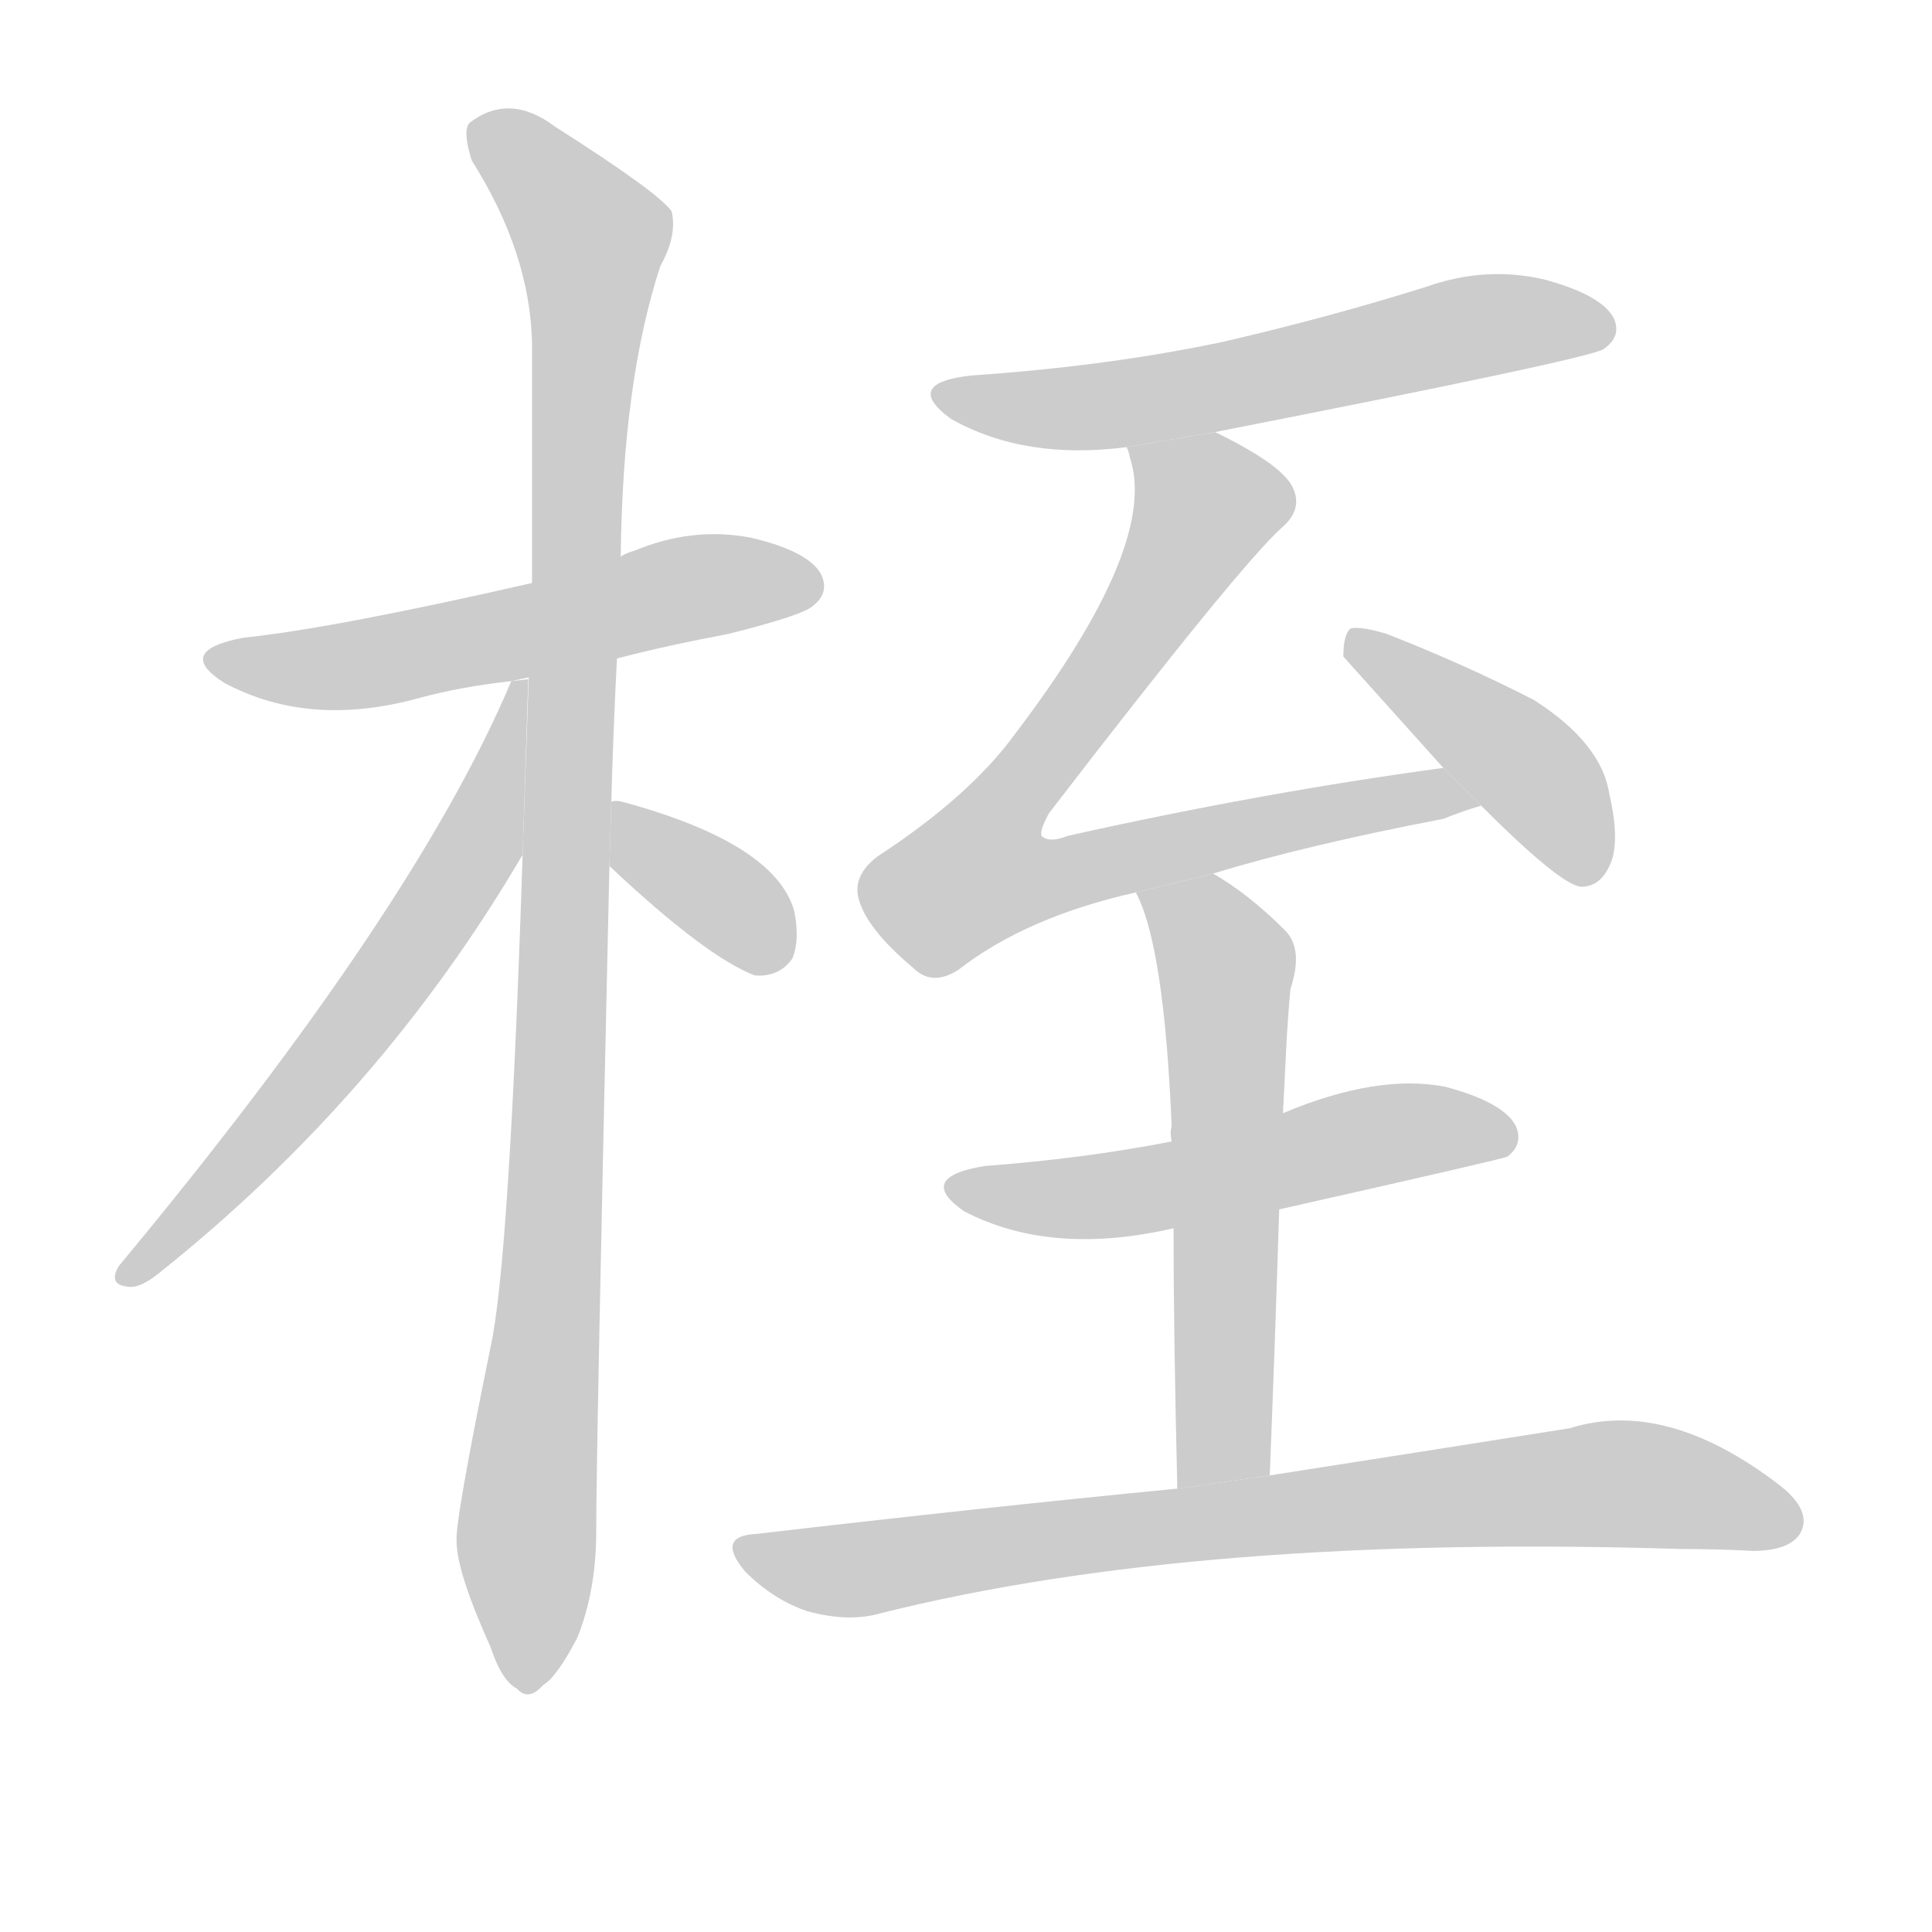 <!--
AnimCJK 2016-2018 Copyright Francois Mizessyn, http://gooo.free.fr/animCJK/
Derived from:
    MakeMeAHanzi project - https://github.com/skishore/makemeahanzi
    Arphic PL KaitiM GB - https://apps.ubuntu.com/cat/applications/precise/fonts-arphic-gkai00mp/
    Arphic PL UKai - https://apps.ubuntu.com/cat/applications/fonts-arphic-ukai/
You can redistribute and/or modify this file under the terms of the Arphic Public License
as published by Arphic Technology Co., Ltd.
You should have received a copy of this license (the directory "APL") along with this file;
if not, see http://ftp.gnu.org/non-gnu/chinese-fonts-truetype/LICENSE.
-->
<svg id="z26702" class="acjk" version="1.1" viewBox="0 0 1024 1024" xmlns="http://www.w3.org/2000/svg" xmlns:xlink="http://www.w3.org/1999/xlink">
<style>
<![CDATA[
@keyframes z26702k {
	from {
		stroke:#ccc;
		stroke-dashoffset:3334;
	}
	1% {
		stroke:#c00;
		stroke-dashoffset:3334;
	}
	75% {
		stroke:#c00;
		stroke-dashoffset:0;
	}
	to {
		stroke:#000;
	}
}
#z26702 path[clip-path] {
	animation:z26702k 1s linear both;
	stroke-dasharray:3334;
	stroke-width:128;
	stroke-linecap:round;
	fill:none;
}
#z26702 path[clip-path="url(#z26702c1)"] {animation-delay:1s;}
#z26702 path[clip-path="url(#z26702c2)"] {animation-delay:2s;}
#z26702 path[clip-path="url(#z26702c3)"] {animation-delay:3s;}
#z26702 path[clip-path="url(#z26702c4)"] {animation-delay:4s;}
#z26702 path[clip-path="url(#z26702c5)"] {animation-delay:5s;}
#z26702 path[clip-path="url(#z26702c6)"] {animation-delay:6s;}
#z26702 path[clip-path="url(#z26702c7)"] {animation-delay:7s;}
#z26702 path[clip-path="url(#z26702c8)"] {animation-delay:8s;}
#z26702 path[clip-path="url(#z26702c9)"] {animation-delay:9s;}
#z26702 path[clip-path="url(#z26702c10)"] {animation-delay:10s;}
#z26702 path {fill:#ccc;}
]]>
</style>
<path id="z26702d1" d="M327 349Q354 342 386 336Q426 326 431 321Q440 314 435 304Q428 292 398 285Q367 279 336 292Q332 293 329 295L282 309Q177 333 129 338Q92 345 119 362Q164 386 222 370Q244 364 271 361L327 349 Z"/>
<path id="z26702d2" d="M324 425Q325 388 327 349L329 295Q330 202 350 141Q359 125 356 112Q349 102 294 67Q270 49 249 65Q245 69 250 85Q281 134 282 182Q282 240 282 309L277 453Q270 669 260 714Q241 807 242 817Q242 833 260 873Q266 891 274 895Q280 902 288 893Q295 889 306 868Q316 843 316 812Q316 769 323 459L324 425 Z"/>
<path id="z26702d3" d="M271 361Q220 482 63 671Q57 681 68 682Q74 683 84 675Q202 581 277 453L280 360L271 361 Z"/>
<path id="z26702d4" d="M323 459Q374 507 400 517Q413 518 420 508Q424 498 421 483Q411 447 330 425Q326 424 324 425L323 459 Z"/>
<path id="z26702d5" d="M644 229Q843 190 850 185Q860 178 855 168Q848 156 818 148Q787 141 756 152Q705 168 649 181Q588 194 515 199Q478 203 504 222Q543 244 597 237L644 229 Z"/>
<path id="z26702d6" d="M643 463Q692 448 765 434Q775 430 785 427L765 407Q669 420 566 443Q556 447 552 443Q551 440 556 431Q656 301 679 280Q691 270 685 258Q679 246 644 229L597 237Q598 238 599 243Q614 289 538 389Q514 422 465 454Q452 464 455 476Q459 492 484 513Q494 523 508 514Q544 486 602 473L643 463 Z"/>
<path id="z26702d7" d="M785 427Q827 469 838 470Q848 470 853 459Q859 447 853 421Q849 394 813 371Q776 352 735 336Q722 332 716 333Q712 336 712 348L765 407L785 427 Z"/>
<path id="z26702d8" d="M678 641Q798 614 799 613Q808 606 803 596Q796 584 766 576Q730 569 680 590L621 605Q575 614 522 618Q485 624 511 642Q557 666 622 651L678 641 Z"/>
<path id="z26702d9" d="M673 782Q676 706 678 641L680 590Q681 569 682 550Q683 534 684 524Q691 503 681 493Q662 474 643 463L602 473Q617 501 621 597Q620 600 621 605L622 651Q622 706 624 789L673 782 Z"/>
<path id="z26702d10" d="M624 789Q521 799 401 813Q379 814 395 833Q410 848 428 854Q450 860 467 855Q635 813 891 821Q910 821 929 822Q948 822 954 813Q961 801 943 787Q883 741 832 757Q769 767 673 782L624 789 Z"/>
<defs>
	<clipPath id="z26702c1"><use xlink:href="#z26702d1"/></clipPath>
	<clipPath id="z26702c2"><use xlink:href="#z26702d2"/></clipPath>
	<clipPath id="z26702c3"><use xlink:href="#z26702d3"/></clipPath>
	<clipPath id="z26702c4"><use xlink:href="#z26702d4"/></clipPath>
	<clipPath id="z26702c5"><use xlink:href="#z26702d5"/></clipPath>
	<clipPath id="z26702c6"><use xlink:href="#z26702d6"/></clipPath>
	<clipPath id="z26702c7"><use xlink:href="#z26702d7"/></clipPath>
	<clipPath id="z26702c8"><use xlink:href="#z26702d8"/></clipPath>
	<clipPath id="z26702c9"><use xlink:href="#z26702d9"/></clipPath>
	<clipPath id="z26702c10"><use xlink:href="#z26702d10"/></clipPath>
</defs>
<path pathLength="3333" clip-path="url(#z26702c1)" d="M116 349L432 308"/>
<path pathLength="3333" clip-path="url(#z26702c2)" d="M253 69L317 134L276 892"/>
<path pathLength="3333" clip-path="url(#z26702c3)" d="M275 368L207 518L68 676"/>
<path pathLength="3333" clip-path="url(#z26702c4)" d="M331 434L414 507"/>
<path pathLength="3333" clip-path="url(#z26702c5)" d="M499 208L591 214L850 170"/>
<path pathLength="3333" clip-path="url(#z26702c6)" d="M604 239L641 277L511 444L515 471L779 423"/>
<path pathLength="3333" clip-path="url(#z26702c7)" d="M719 341L817 415L841 465"/>
<path pathLength="3333" clip-path="url(#z26702c8)" d="M509 629L800 596"/>
<path pathLength="3333" clip-path="url(#z26702c9)" d="M610 477L650 510L637 785"/>
<path pathLength="3333" clip-path="url(#z26702c10)" d="M395 821L451 832L867 786L951 802"/>
</svg>